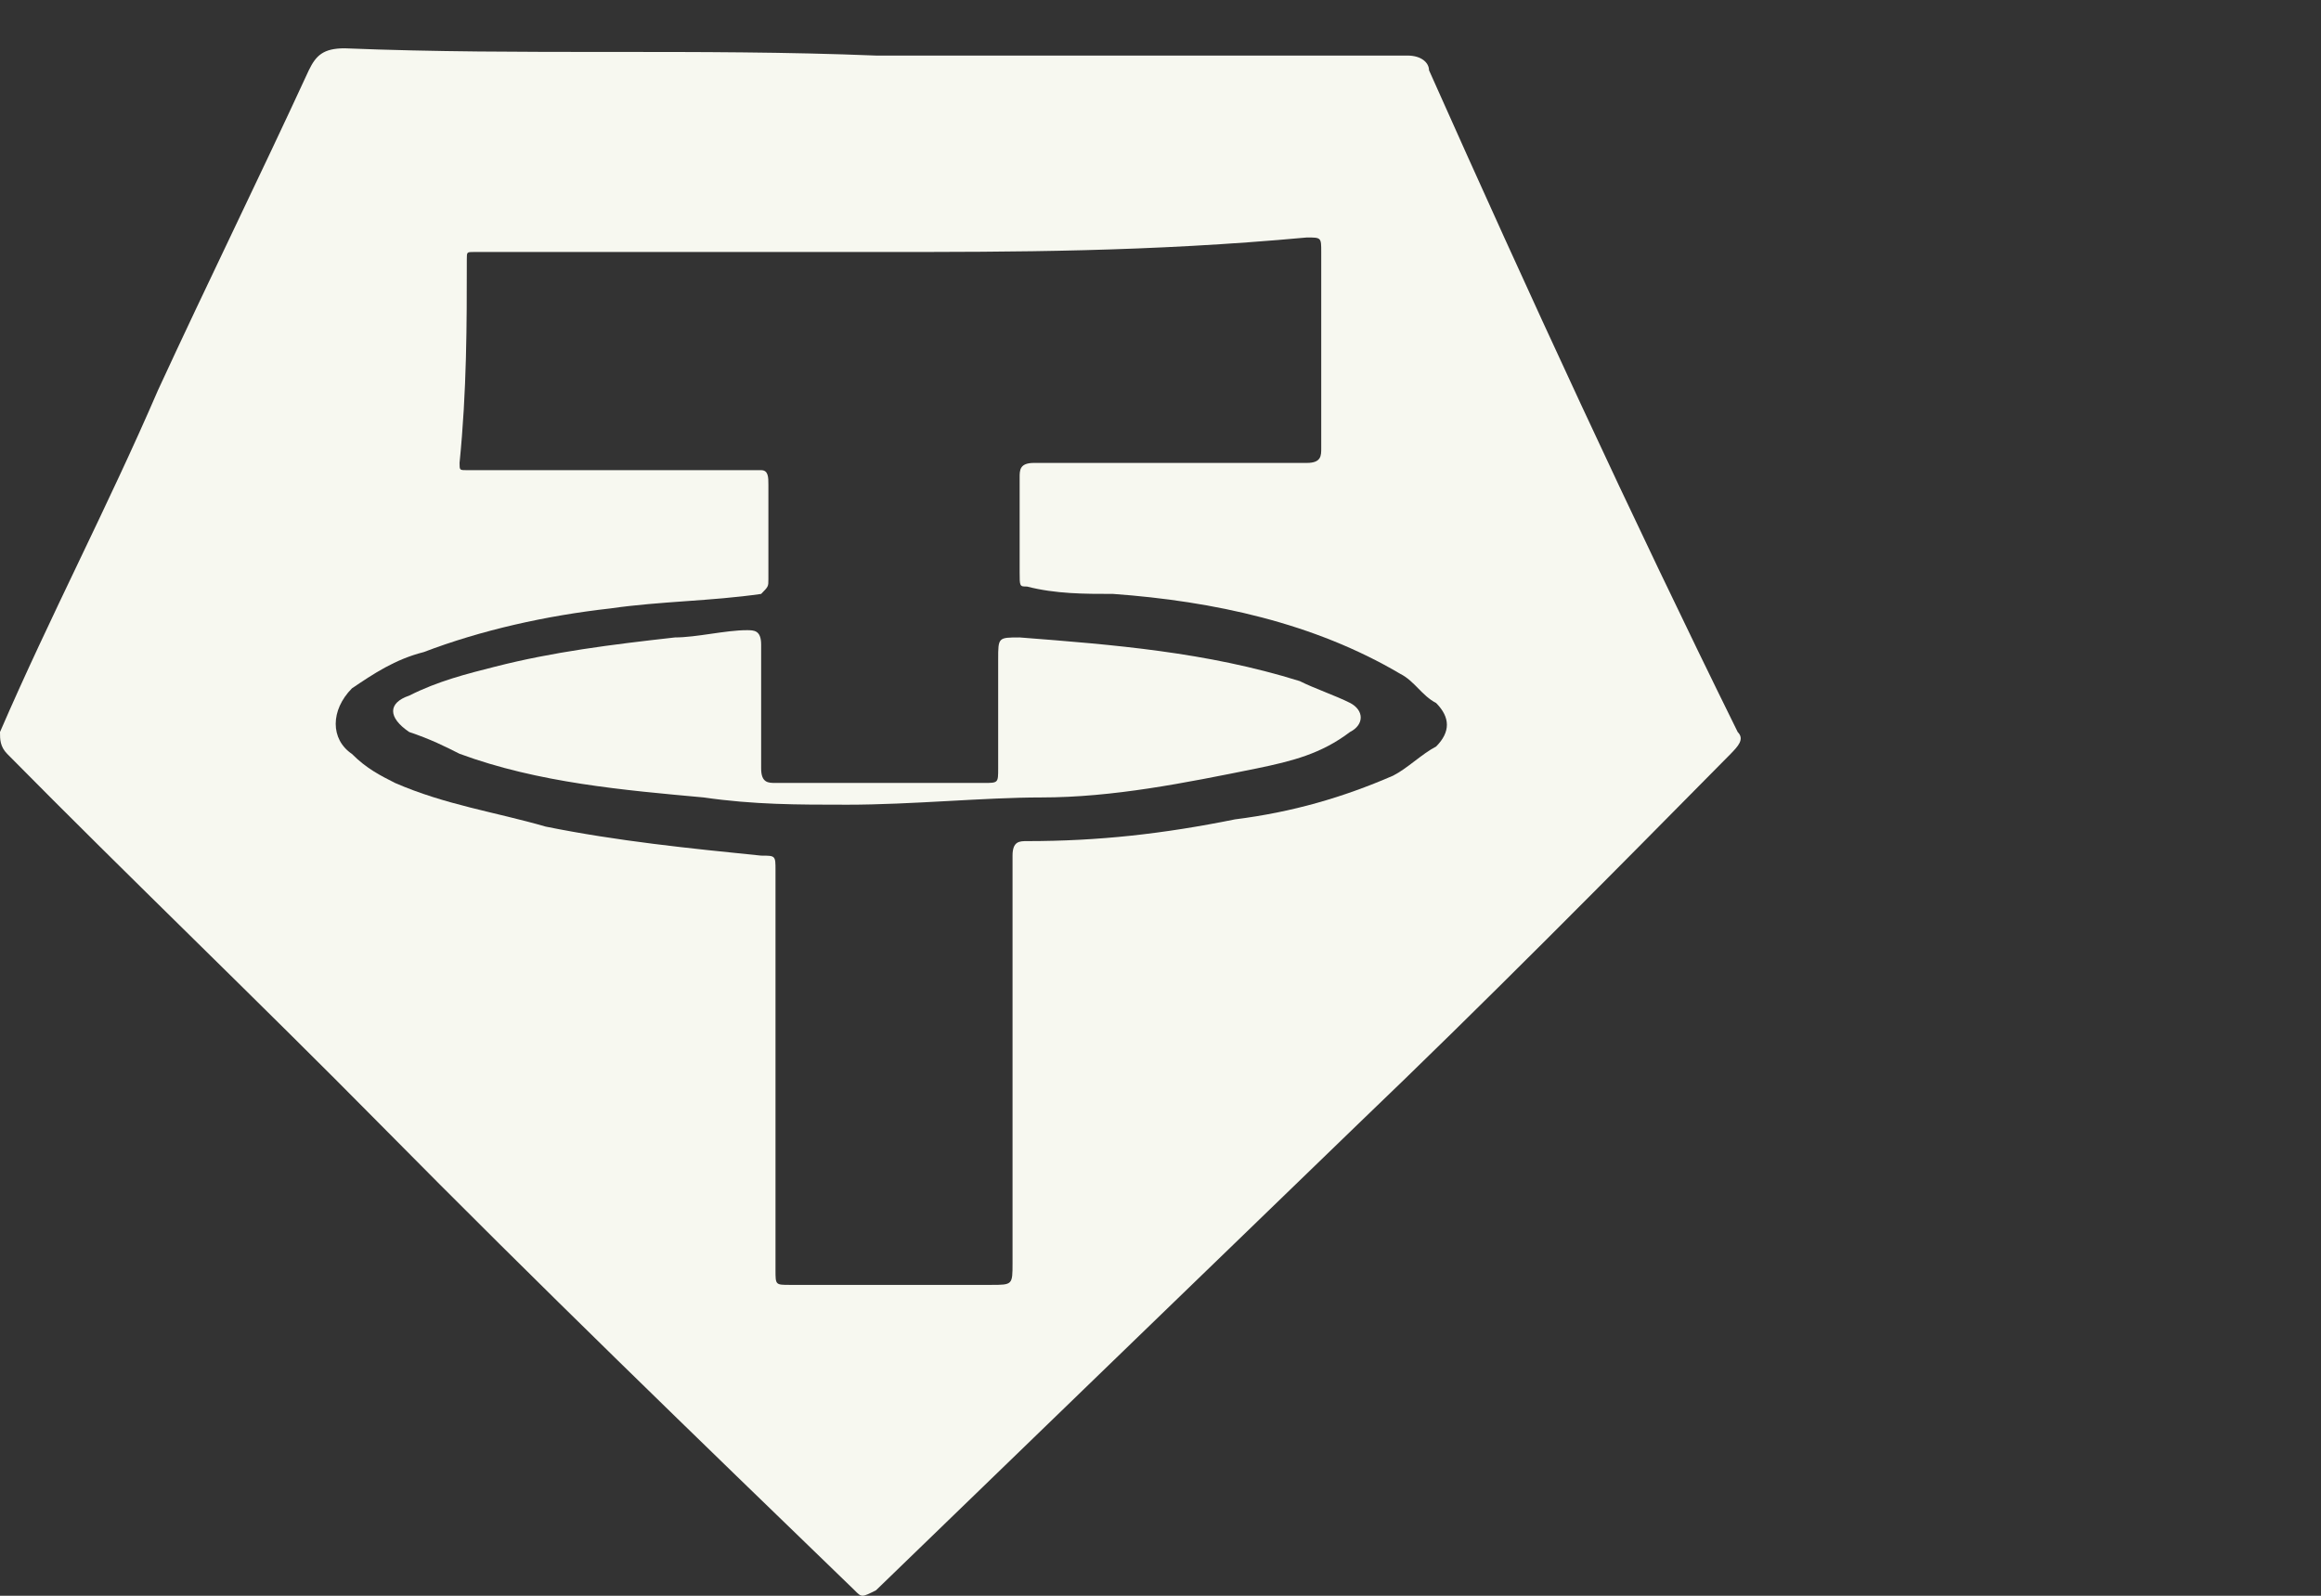 <svg  viewBox="0 0 16 11" fill="none" xmlns="http://www.w3.org/2000/svg">
<rect x="0" y="0" width="16" height="11" fill="#333333" stroke="none"/>
<g id="Group 16">
<path id="Vector" d="M6.039 0.383C7.277 0.383 8.465 0.383 9.702 0.383C9.801 0.383 9.851 0.434 9.851 0.484C10.544 2.038 11.237 3.542 11.979 5.046C12.029 5.096 11.979 5.146 11.93 5.197C11.088 6.049 10.247 6.901 9.356 7.754C8.267 8.806 7.128 9.909 6.039 10.962C5.94 11.012 5.94 11.012 5.891 10.962C4.802 9.909 3.713 8.857 2.624 7.754C1.782 6.901 0.891 6.049 0.05 5.197C1.88098e-07 5.146 0 5.096 0 5.046C0.347 4.244 0.743 3.492 1.089 2.69C1.436 1.938 1.782 1.236 2.129 0.484C2.178 0.383 2.228 0.333 2.376 0.333C3.614 0.383 4.802 0.333 6.039 0.383ZM6.089 1.737C5.198 1.737 4.257 1.737 3.366 1.737C3.317 1.737 3.317 1.737 3.267 1.737C3.218 1.737 3.218 1.737 3.218 1.787C3.218 2.238 3.218 2.69 3.168 3.191C3.168 3.241 3.168 3.241 3.218 3.241C3.366 3.241 3.515 3.241 3.663 3.241C4.158 3.241 4.653 3.241 5.148 3.241C5.198 3.241 5.198 3.241 5.247 3.241C5.297 3.241 5.297 3.291 5.297 3.341C5.297 3.542 5.297 3.793 5.297 3.993C5.297 4.043 5.297 4.043 5.247 4.094C4.901 4.144 4.554 4.144 4.208 4.194C3.762 4.244 3.317 4.344 2.921 4.495C2.723 4.545 2.574 4.645 2.426 4.745C2.277 4.896 2.277 5.096 2.426 5.197C2.525 5.297 2.624 5.347 2.723 5.397C3.069 5.548 3.416 5.598 3.762 5.698C4.257 5.798 4.752 5.848 5.247 5.898C5.346 5.898 5.346 5.898 5.346 5.999C5.346 6.901 5.346 7.854 5.346 8.756C5.346 8.857 5.346 8.857 5.445 8.857C5.891 8.857 6.386 8.857 6.831 8.857C6.98 8.857 6.98 8.857 6.98 8.706C6.98 7.954 6.98 7.252 6.98 6.5C6.98 6.3 6.98 6.099 6.98 5.898C6.98 5.798 7.029 5.798 7.079 5.798C7.574 5.798 8.019 5.748 8.514 5.648C8.91 5.598 9.257 5.497 9.603 5.347C9.702 5.297 9.801 5.197 9.9 5.146C9.999 5.046 9.999 4.946 9.9 4.846C9.801 4.795 9.752 4.695 9.653 4.645C9.059 4.294 8.366 4.144 7.673 4.094C7.475 4.094 7.277 4.094 7.079 4.043C7.029 4.043 7.029 4.043 7.029 3.943C7.029 3.743 7.029 3.492 7.029 3.291C7.029 3.241 7.029 3.191 7.128 3.191C7.277 3.191 7.425 3.191 7.574 3.191C8.069 3.191 8.514 3.191 9.009 3.191C9.108 3.191 9.108 3.141 9.108 3.091C9.108 3.041 9.108 3.041 9.108 2.991C9.108 2.589 9.108 2.188 9.108 1.737C9.108 1.637 9.108 1.637 9.009 1.637C7.92 1.737 6.98 1.737 6.089 1.737Z" fill="#F7F8F0"/>
<path id="Vector_2" d="M5.841 5.547C5.495 5.547 5.198 5.547 4.851 5.497C4.306 5.447 3.712 5.397 3.168 5.196C3.069 5.146 2.97 5.096 2.821 5.046C2.673 4.946 2.673 4.845 2.821 4.795C3.019 4.695 3.217 4.645 3.415 4.595C3.811 4.494 4.207 4.444 4.653 4.394C4.802 4.394 5 4.344 5.148 4.344C5.198 4.344 5.247 4.344 5.247 4.444C5.247 4.745 5.247 4.996 5.247 5.297C5.247 5.397 5.297 5.397 5.346 5.397C5.742 5.397 6.138 5.397 6.485 5.397C6.584 5.397 6.683 5.397 6.782 5.397C6.881 5.397 6.881 5.397 6.881 5.297C6.881 5.046 6.881 4.795 6.881 4.545C6.881 4.394 6.881 4.394 7.029 4.394C7.673 4.444 8.316 4.494 8.96 4.695C9.059 4.745 9.207 4.795 9.306 4.845C9.405 4.896 9.405 4.996 9.306 5.046C9.108 5.196 8.91 5.246 8.663 5.297C8.168 5.397 7.673 5.497 7.178 5.497C6.782 5.497 6.287 5.547 5.841 5.547Z" fill="#F7F8F0"/>
</g>
</svg>
